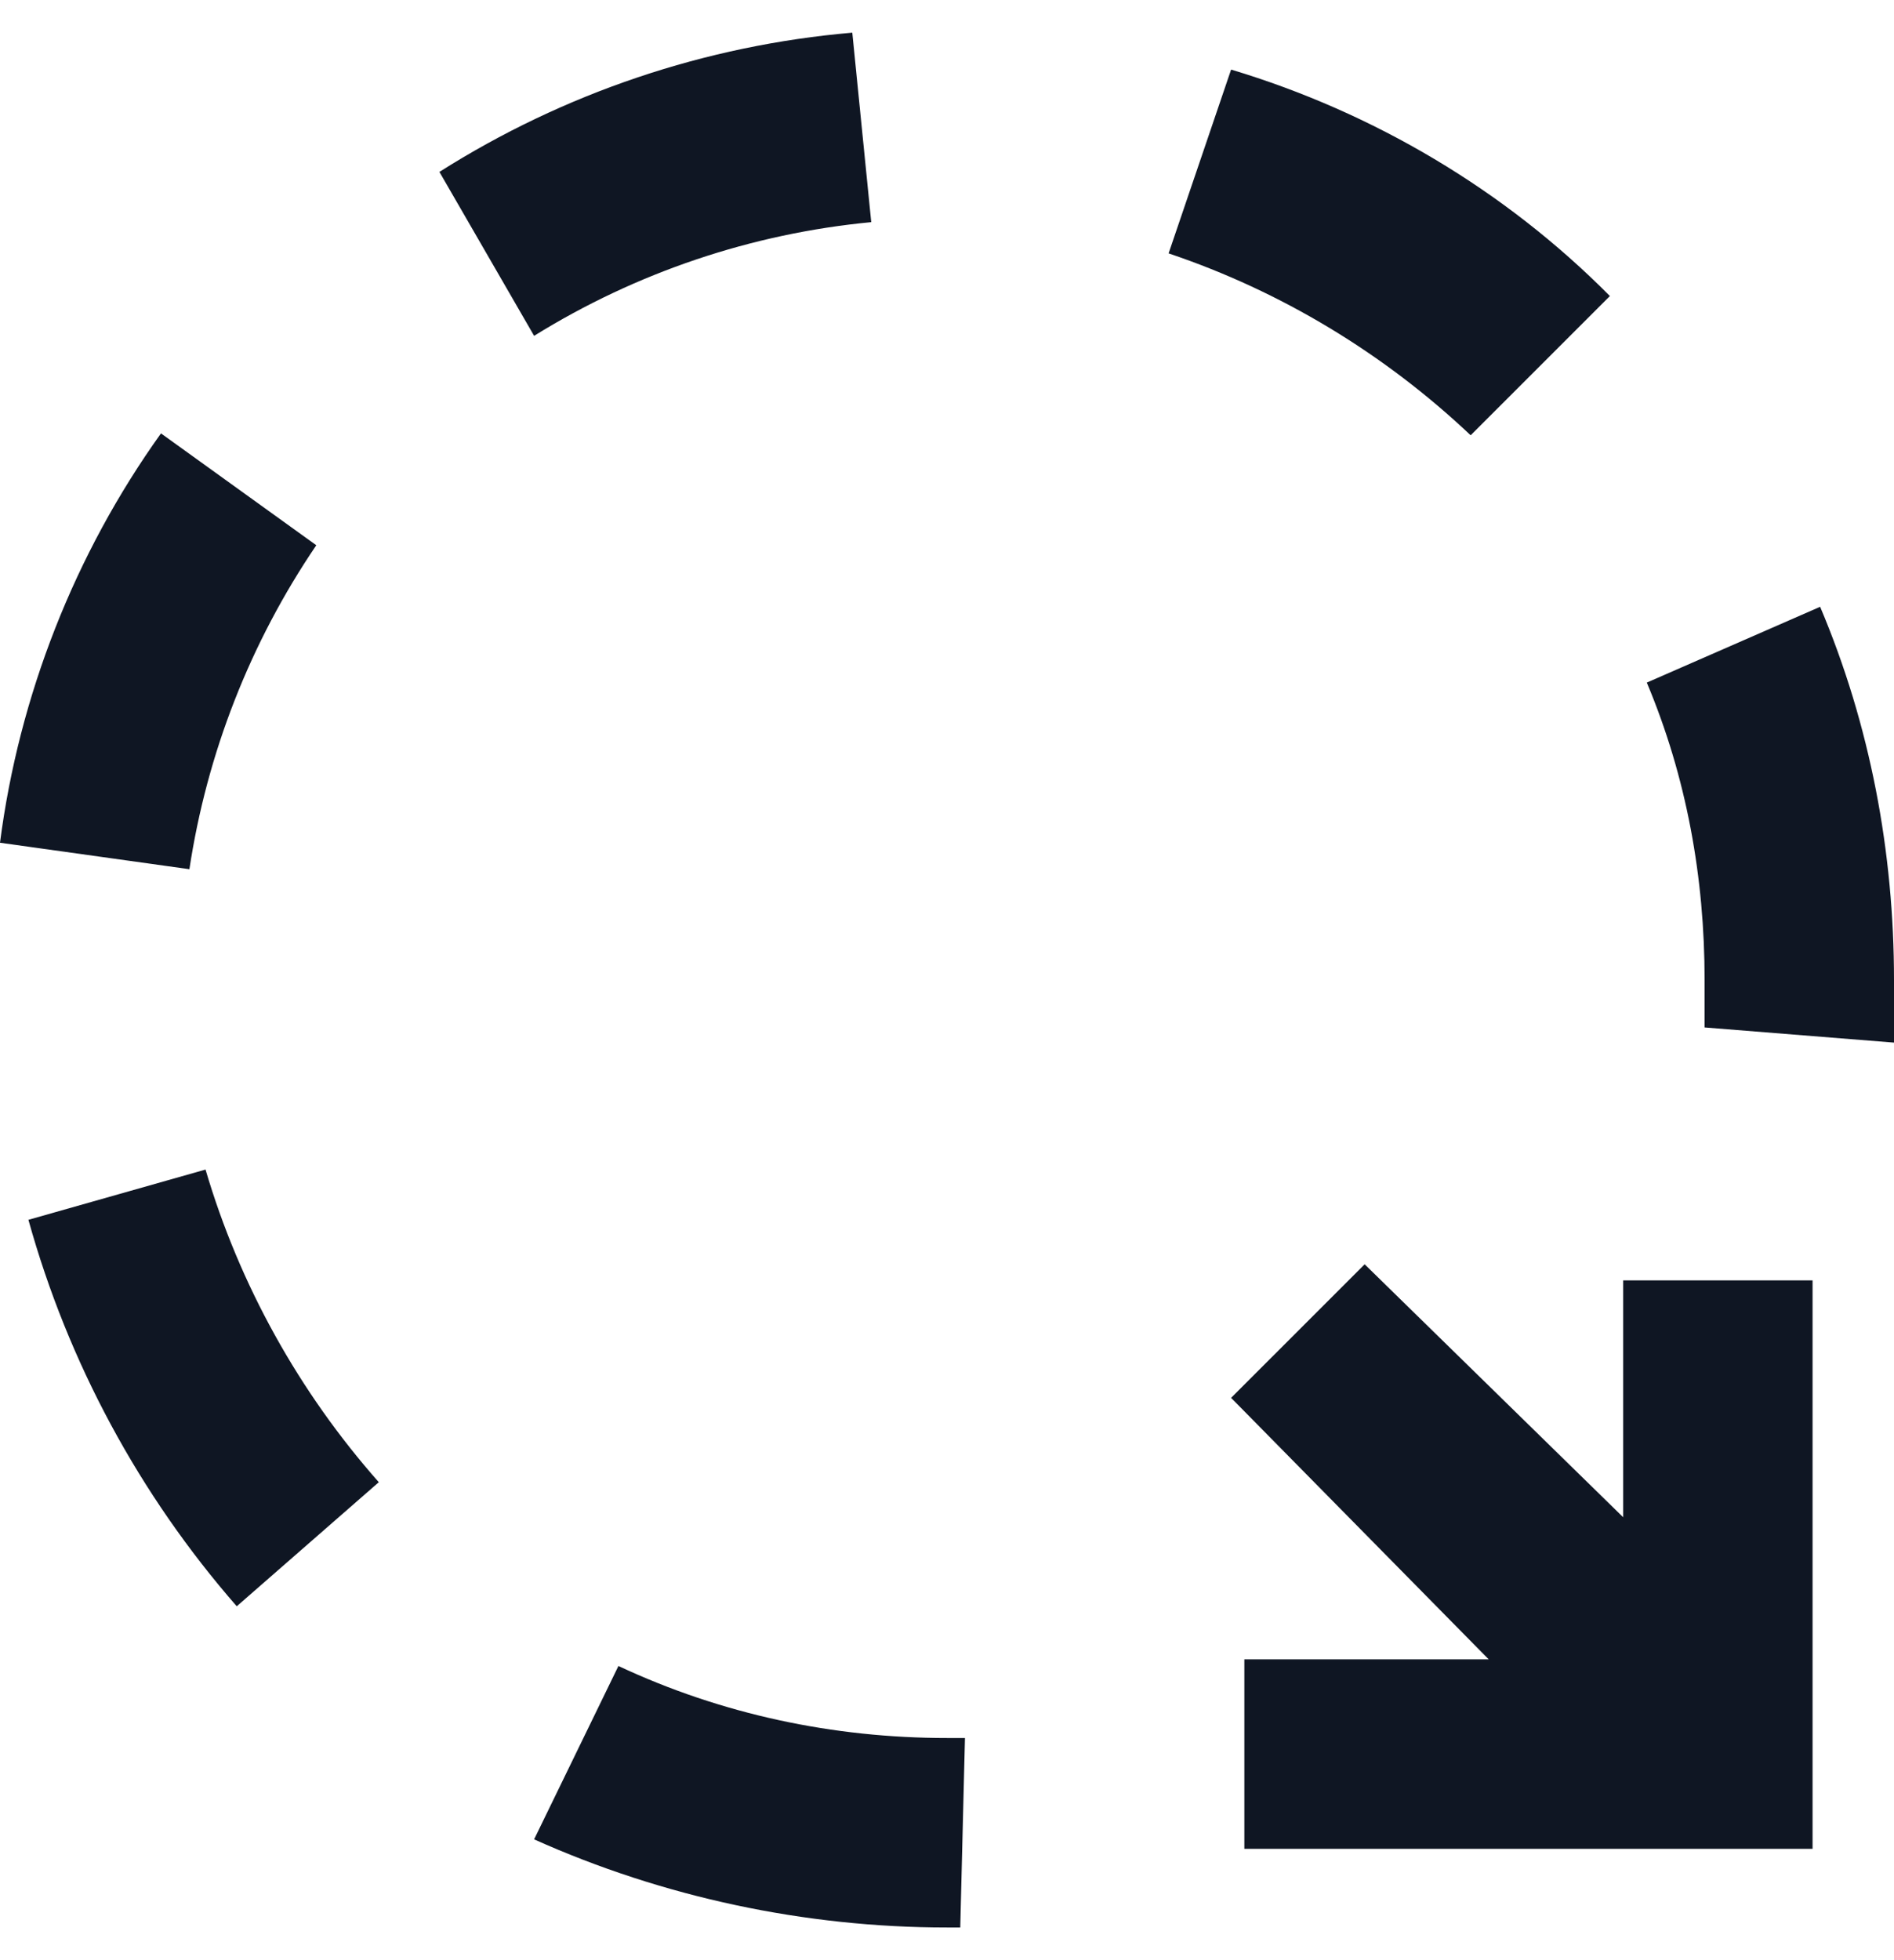 <svg width="29" height="30" viewBox="0 0 29 30" fill="none" xmlns="http://www.w3.org/2000/svg">
<path fill-rule="evenodd" clip-rule="evenodd" d="M8.178 5.14C9.744 4.168 11.513 3.574 13.34 3.4L13.05 0.5C10.802 0.693 8.634 1.424 6.728 2.631L8.178 5.14ZM17.893 3.878C19.619 4.458 21.199 5.415 22.518 6.662L24.65 4.531C23.041 2.907 21.025 1.718 18.85 1.065L17.893 3.878ZM2.9 13.303C3.169 11.526 3.833 9.832 4.843 8.345L2.465 6.633C1.145 8.475 0.29 10.65 0 12.898L2.9 13.303ZM29 15.957V15C29 13.043 28.637 11.1 27.869 9.287L25.215 10.447C25.825 11.897 26.1 13.434 26.1 15V15.725L29 15.957ZM3.625 24.584L5.8 22.685C4.582 21.308 3.668 19.669 3.147 17.9L0.435 18.669C1.043 20.854 2.133 22.876 3.625 24.584ZM14.5 29.5H14.703L14.775 26.6H14.5C12.76 26.6 11.049 26.238 9.469 25.498L8.178 28.151C10.15 29.036 12.325 29.5 14.5 29.5ZM24.853 19.596H27.753V28.296H19.053L19.053 25.396L22.794 25.396L18.85 21.394L20.895 19.35L24.853 23.221V19.596Z" fill="#0F1623"/>
</svg>
